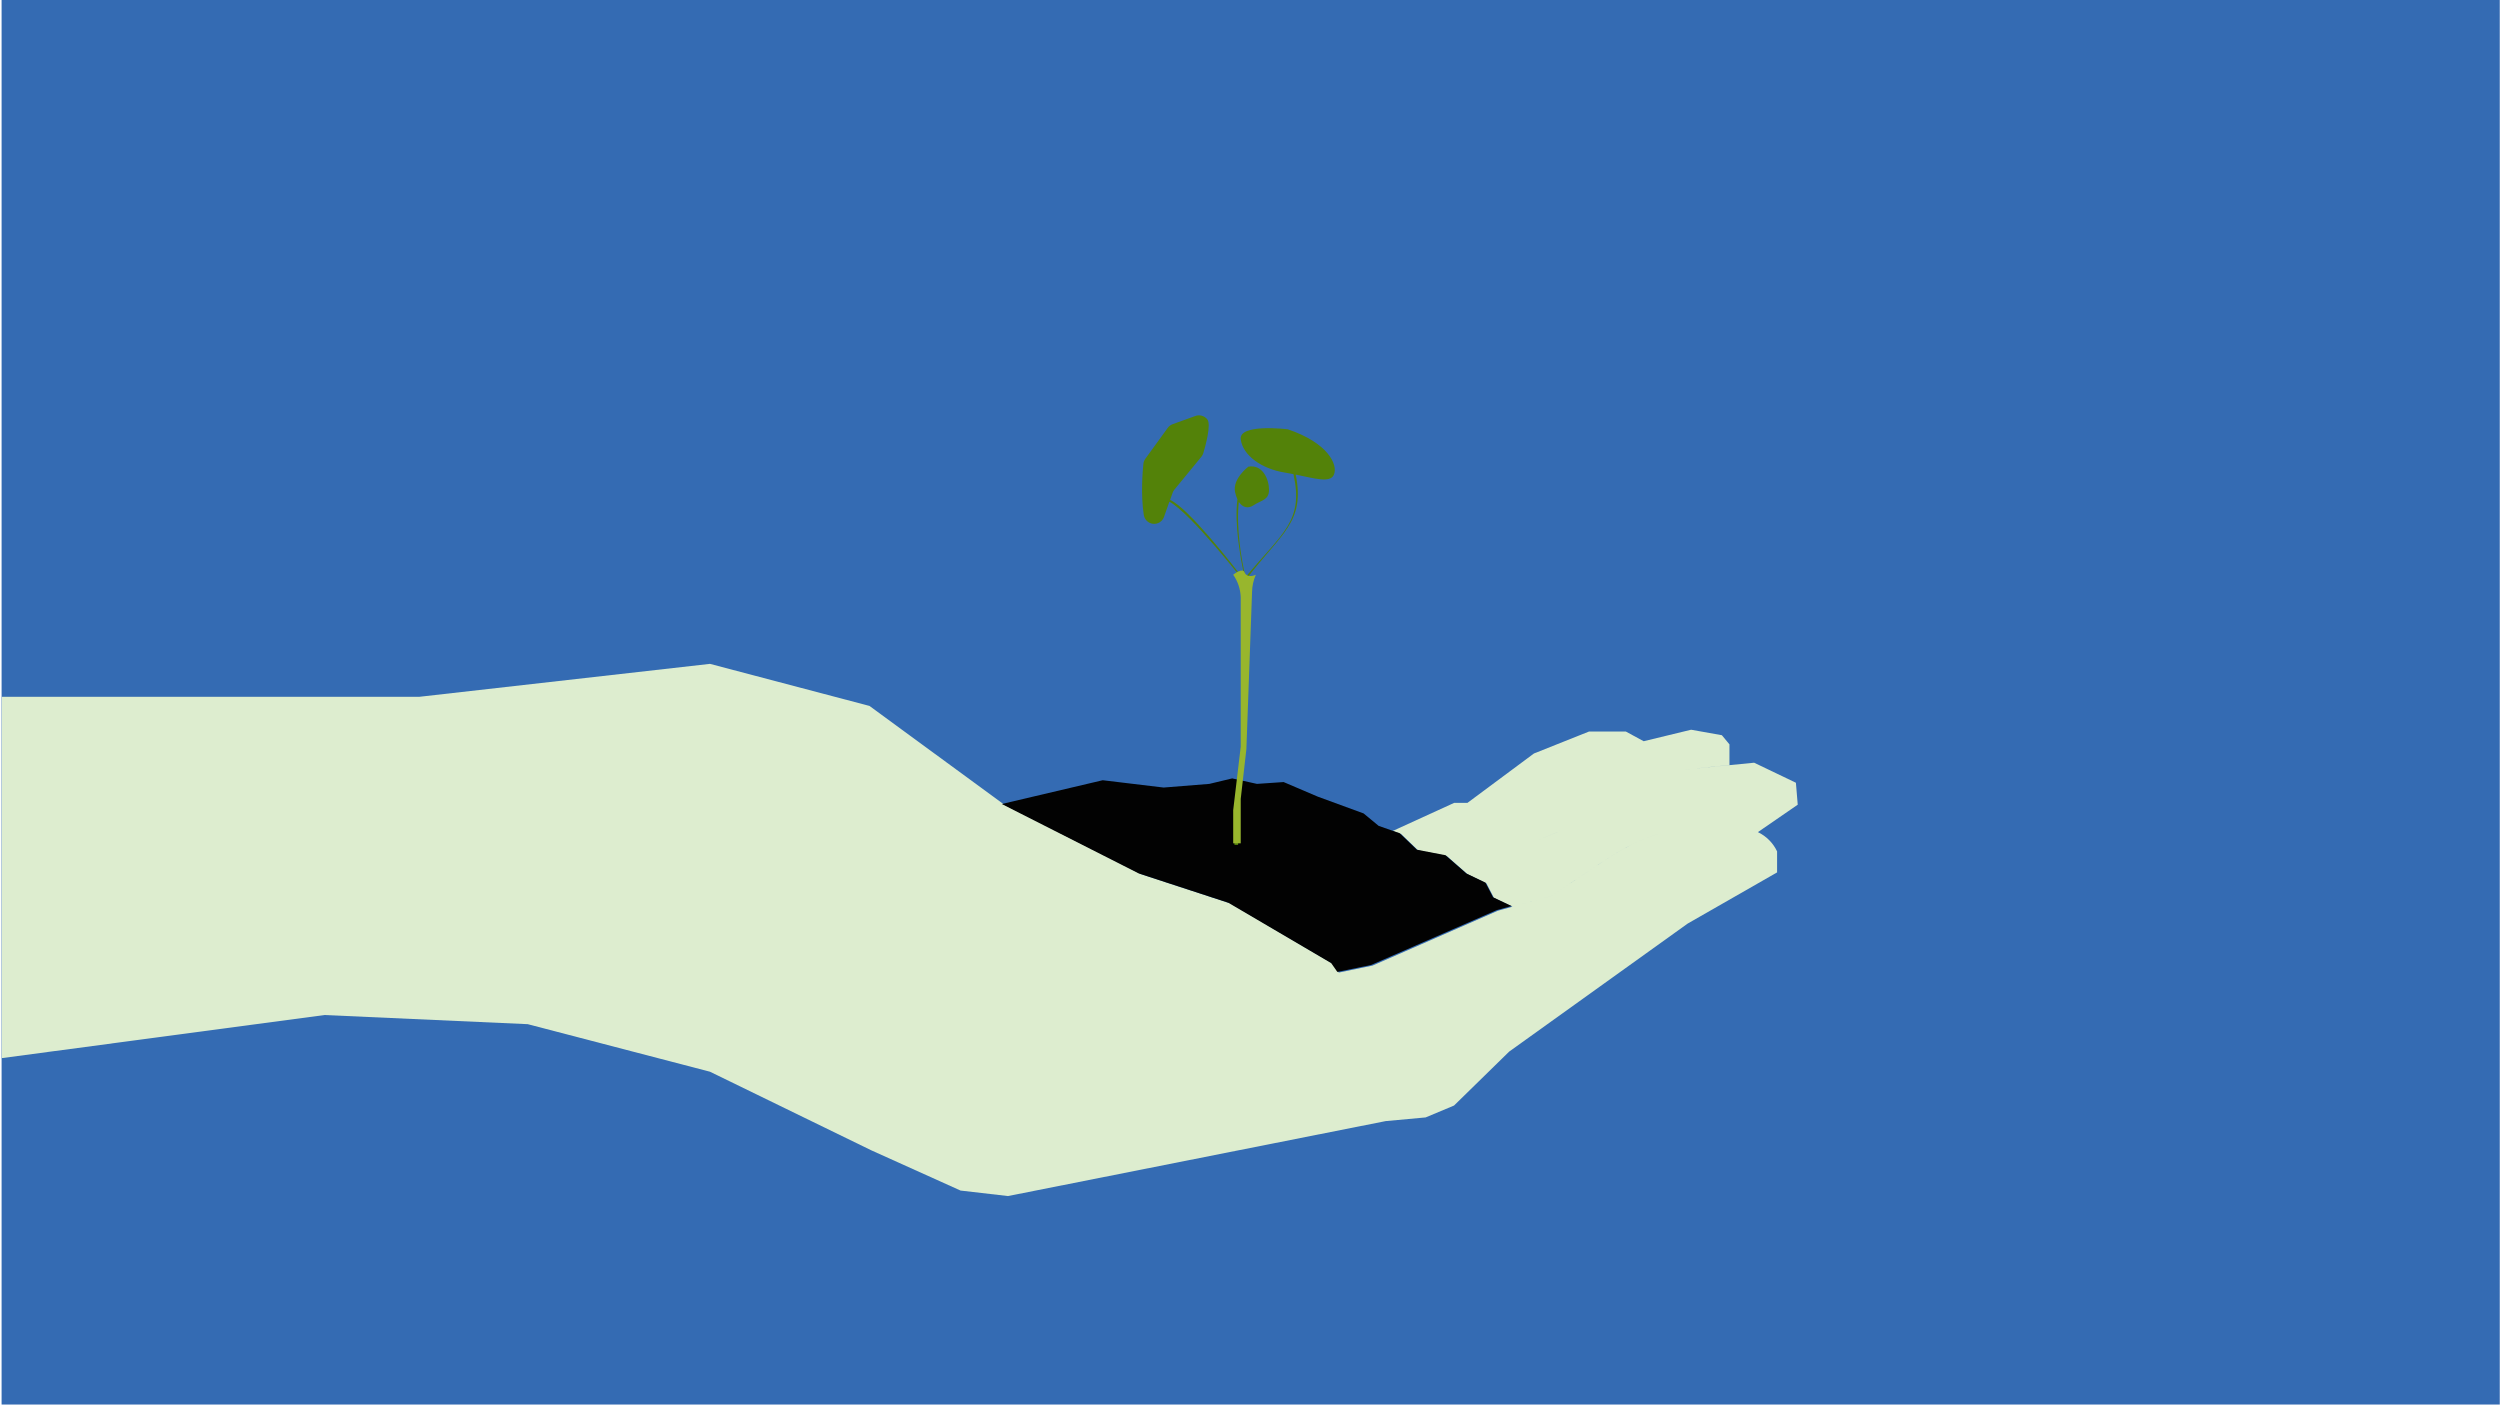 <svg width="1367" height="768" viewBox="0 0 1367 768" fill="none" xmlns="http://www.w3.org/2000/svg">
<g id="container">
<path id="background" d="M1366.87 0H0.871V768H1366.87V0Z" fill="#346BB3"/>
<path id="hand" fill-rule="evenodd" clip-rule="evenodd" d="M750.513 527.992L732.048 531.811L728.748 526.972L672.688 493.978L623.896 477.98L549.122 439.987L475.415 385.996L388.209 363L229.389 380.997H1V578.573L177.476 555.017L288.56 560.016L388.209 586.012L476.452 629.004L525.244 651.001L551.166 654L757.741 613.007L779.545 611.007L795.068 604.509L825.217 575.014L922.801 505.026L971.713 477.03V465.542C969.525 460.928 965.822 457.208 961.225 455.004L961.22 455.002L983 440.007L982.003 428.009L959.162 417.051L945.673 418.381L920.484 420.831L945.664 418.34V407.012L941.516 402.013L924.707 399.014L898.765 405.303L889.034 400.014H868.845L838.746 412.012L802.406 439.007H795.138L761.5 454.394L766.076 456.004L775.418 465.003L790.991 468.002L802.396 477.99L802.376 478L812.755 482.999L816.902 490.998L826.992 495.787L848.048 489.998L878.157 470.002C890.013 462.125 900.422 457.662 909.825 455.144C900.425 457.662 890.021 462.126 878.166 470.002L848.057 489.998L827.001 495.787L819.025 497.997L750.513 527.992ZM851.598 454.974L854.312 453.198L851.558 455.004L840.059 459.804L851.598 454.974ZM947.716 452.005C948.3 451.995 948.884 452.002 949.466 452.026L947.716 452.005Z" fill="#DDEDCF"/>
<path id="dirt" d="M826.53 495.42L818.49 497.63L749.77 527.63L731.26 531.45L727.9 526.63L671.68 493.63L622.74 477.63L547.77 439.63L602.96 426.63L636.28 430.63L661.27 428.63L673.76 425.63L687.299 428.63L701.88 427.63L720.62 435.63L745.609 444.78L753.83 451.57L760.789 454.02H760.799L765.39 455.63L774.76 464.63L790.38 467.63L796.94 473.36L801.83 477.63L812.25 482.63L816.409 490.63L826.53 495.42Z" fill="#020202"/>
<path id="leaves-start" d="M681.871 319H679.871V321H681.871V319Z" fill="#538209"/>
<path id="leaves-end" d="M729.362 259.6C727.362 264.24 718.792 261.6 708.512 259.5C713.702 285.63 700.852 291.32 681.342 316.79L680.902 317.37L680.742 317.58L681.042 317.98C681.042 318.05 681.042 318.11 681.042 318.17H680.412C680.412 318.17 651.292 280.75 639.412 274.32L636.492 282.63C636.067 283.831 635.255 284.856 634.183 285.543C633.112 286.231 631.841 286.542 630.573 286.427C629.305 286.313 628.111 285.779 627.18 284.91C626.249 284.041 625.634 282.887 625.432 281.63L625.372 281.24C623.742 270.39 624.762 257.94 625.202 253.66C625.306 252.658 625.668 251.701 626.252 250.88L638.492 234C639.169 233.05 640.122 232.331 641.222 231.94L653.642 227.45C654.802 227.033 656.064 226.998 657.246 227.348C658.428 227.699 659.467 228.418 660.212 229.4C662.372 232.24 659.092 244.05 657.982 247.76C657.764 248.492 657.4 249.172 656.912 249.76L642.192 267.69C641.757 268.213 641.418 268.809 641.192 269.45L639.822 273.35C649.742 277.64 674.622 309.63 680.092 316.76L680.612 316.13C678.122 304.69 674.922 286.26 676.612 272.98C676.033 271.728 675.604 270.412 675.332 269.06C673.792 261.81 682.602 255.17 682.602 255.17C690.472 253.78 693.902 262.17 693.902 267.85C693.902 273.53 689.642 273.49 685.382 276.31C682.382 278.31 679.452 277.5 677.382 274.42C675.862 288.94 678.722 305.42 681.052 315.6C701.132 291.34 713.052 285.14 707.242 259.24C705.732 258.94 704.182 258.66 702.622 258.42C689.862 256.42 679.512 248.98 678.432 240.21C677.352 231.44 704.092 234.72 704.092 234.72C726.052 242.07 731.772 254.09 729.362 259.6Z" fill="#538209"/>
<path id="stem-start" d="M677 460H675V462H677V460Z" fill="#538209"/>
<path id="stem-end" d="M680.489 312.91C682.089 316.6 686.689 314.27 686.689 314.27C685.367 317.279 684.664 320.523 684.619 323.81L681.519 409.66L678.429 436.86V461.12H674.309V443L678.429 408.26V326.54C678.278 322.136 676.846 317.872 674.309 314.27C674.309 314.27 679.319 310.18 680.489 312.91Z" fill="#98B62D"/>
</g>
</svg>
